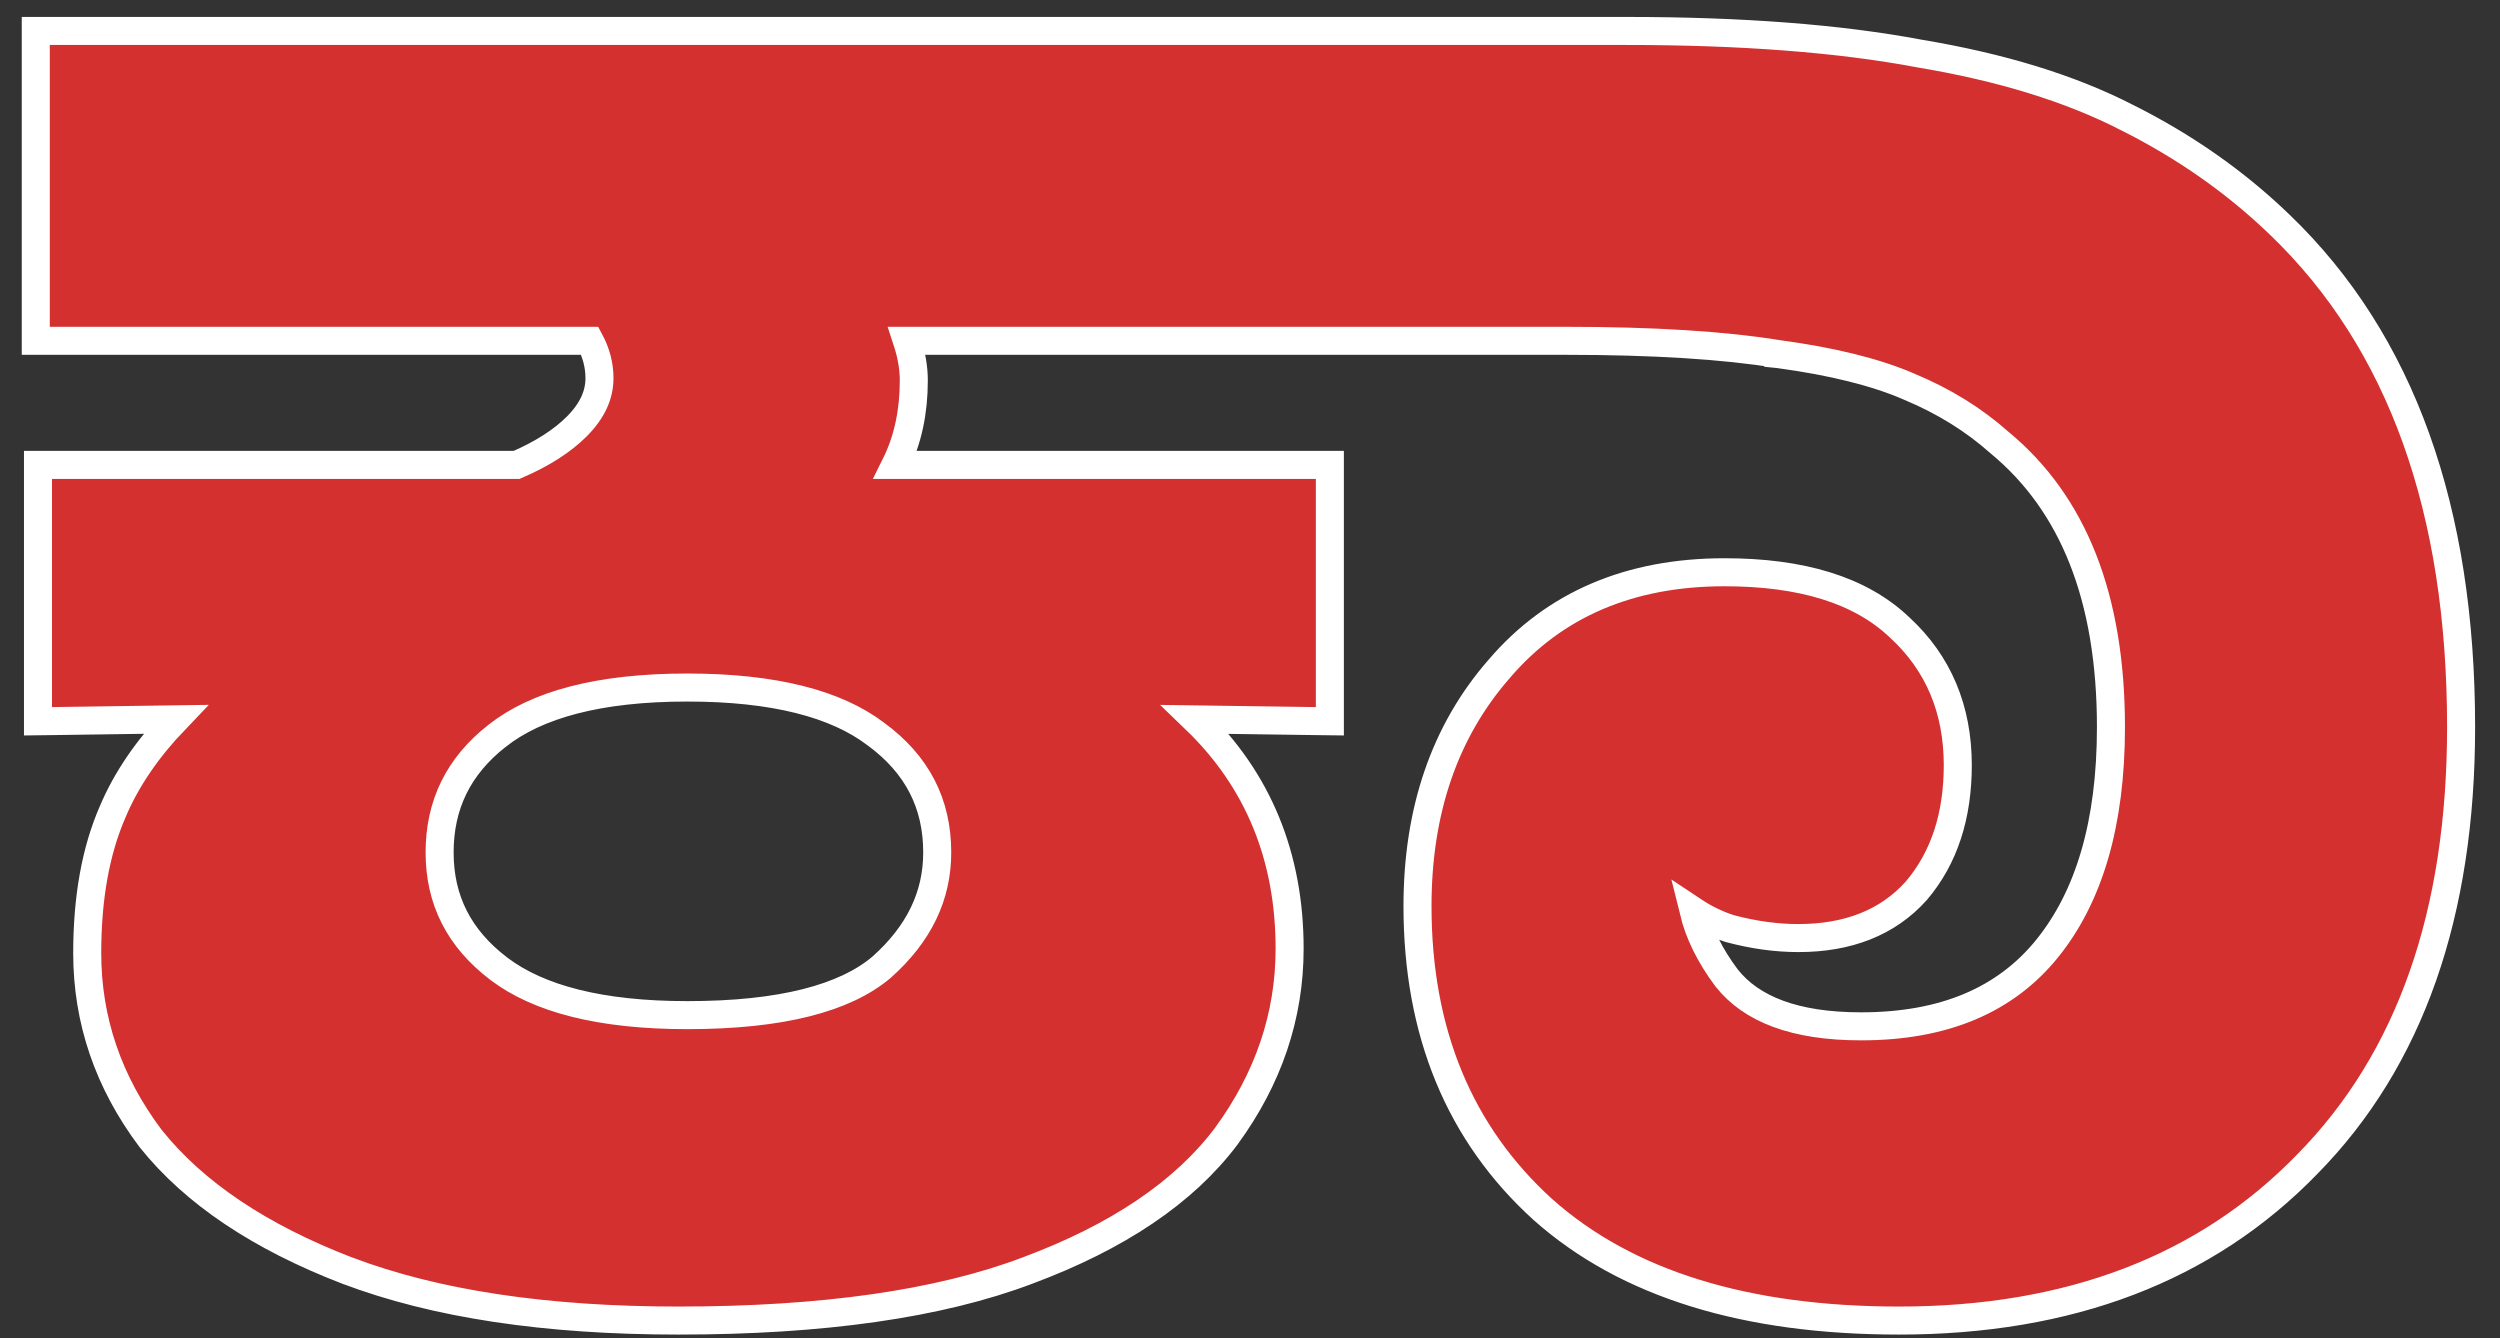 <svg width="71" height="38" viewBox="0 0 71 38" fill="none" xmlns="http://www.w3.org/2000/svg">
<rect x="0" y="0" width="71" height="38" fill="#333333" stroke="none"/>
<path d="M9.847 36.08L9.849 36.08C12.365 37.035 15.508 37.504 19.265 37.504C23.355 37.504 26.669 37.036 29.188 36.081C31.73 35.133 33.626 33.868 34.83 32.263L34.83 32.263L34.833 32.258C36.023 30.628 36.625 28.853 36.625 26.942C36.625 24.326 35.73 22.147 33.948 20.431L37.364 20.479L37.768 20.484V20.081V13.601V13.203H37.37H25.432C25.782 12.499 25.952 11.697 25.952 10.806C25.952 10.442 25.885 10.066 25.758 9.679H27.171H27.569H28.667H29.065H44.467C46.955 9.679 48.964 9.806 50.502 10.055L50.502 10.056L50.512 10.057C52.059 10.266 53.29 10.577 54.218 10.98L54.218 10.98L54.224 10.983C55.203 11.391 56.054 11.918 56.781 12.565L56.786 12.569L56.792 12.574C58.875 14.297 59.951 16.961 59.951 20.652C59.951 23.391 59.328 25.472 58.134 26.945C56.955 28.398 55.218 29.148 52.853 29.148C50.966 29.148 49.737 28.657 49.039 27.778C48.562 27.142 48.251 26.508 48.096 25.874C48.407 26.081 48.744 26.246 49.106 26.366L49.117 26.37L49.129 26.373C49.794 26.551 50.443 26.641 51.074 26.641C52.474 26.641 53.608 26.208 54.42 25.301L54.42 25.301L54.426 25.294C55.22 24.36 55.601 23.161 55.601 21.732C55.601 20.149 55.054 18.834 53.951 17.821C52.83 16.749 51.145 16.252 48.977 16.252C46.296 16.252 44.146 17.159 42.578 18.995C41.023 20.773 40.257 23.03 40.257 25.735C40.257 29.304 41.438 32.191 43.818 34.351L43.822 34.354C46.206 36.474 49.596 37.504 53.933 37.504C58.762 37.504 62.642 36.035 65.525 33.064C68.455 30.09 69.895 25.934 69.895 20.652C69.895 14.481 68.2 9.705 64.754 6.39C63.496 5.175 62.044 4.157 60.402 3.336C58.79 2.508 56.823 1.906 54.51 1.52C52.234 1.091 49.457 0.879 46.182 0.879H29.065H28.667H27.569H27.171H1.414H1.016V1.277V9.281V9.679H1.414H16.75C16.936 10.027 17.025 10.38 17.025 10.742C17.025 11.208 16.829 11.662 16.379 12.113C15.973 12.519 15.409 12.885 14.673 13.203H1.478H1.079V13.601V20.081V20.484L1.483 20.479L4.985 20.429C4.188 21.261 3.592 22.129 3.208 23.036C2.715 24.158 2.477 25.507 2.477 27.069C2.477 28.98 3.079 30.736 4.272 32.326L4.272 32.326L4.28 32.336C5.522 33.89 7.39 35.131 9.847 36.08ZM24.869 20.843L24.869 20.843L24.874 20.846C26.046 21.706 26.617 22.817 26.617 24.21C26.617 25.435 26.107 26.516 25.039 27.467C24.006 28.345 22.2 28.83 19.519 28.83C17.058 28.83 15.297 28.369 14.169 27.514C13.036 26.654 12.485 25.562 12.485 24.21C12.485 22.852 13.02 21.76 14.111 20.902L14.113 20.901C15.239 20.008 17.016 19.526 19.519 19.526C21.981 19.526 23.741 19.987 24.869 20.843Z" fill="#D3302F" stroke="white" stroke-width="0.796"/>
</svg>
